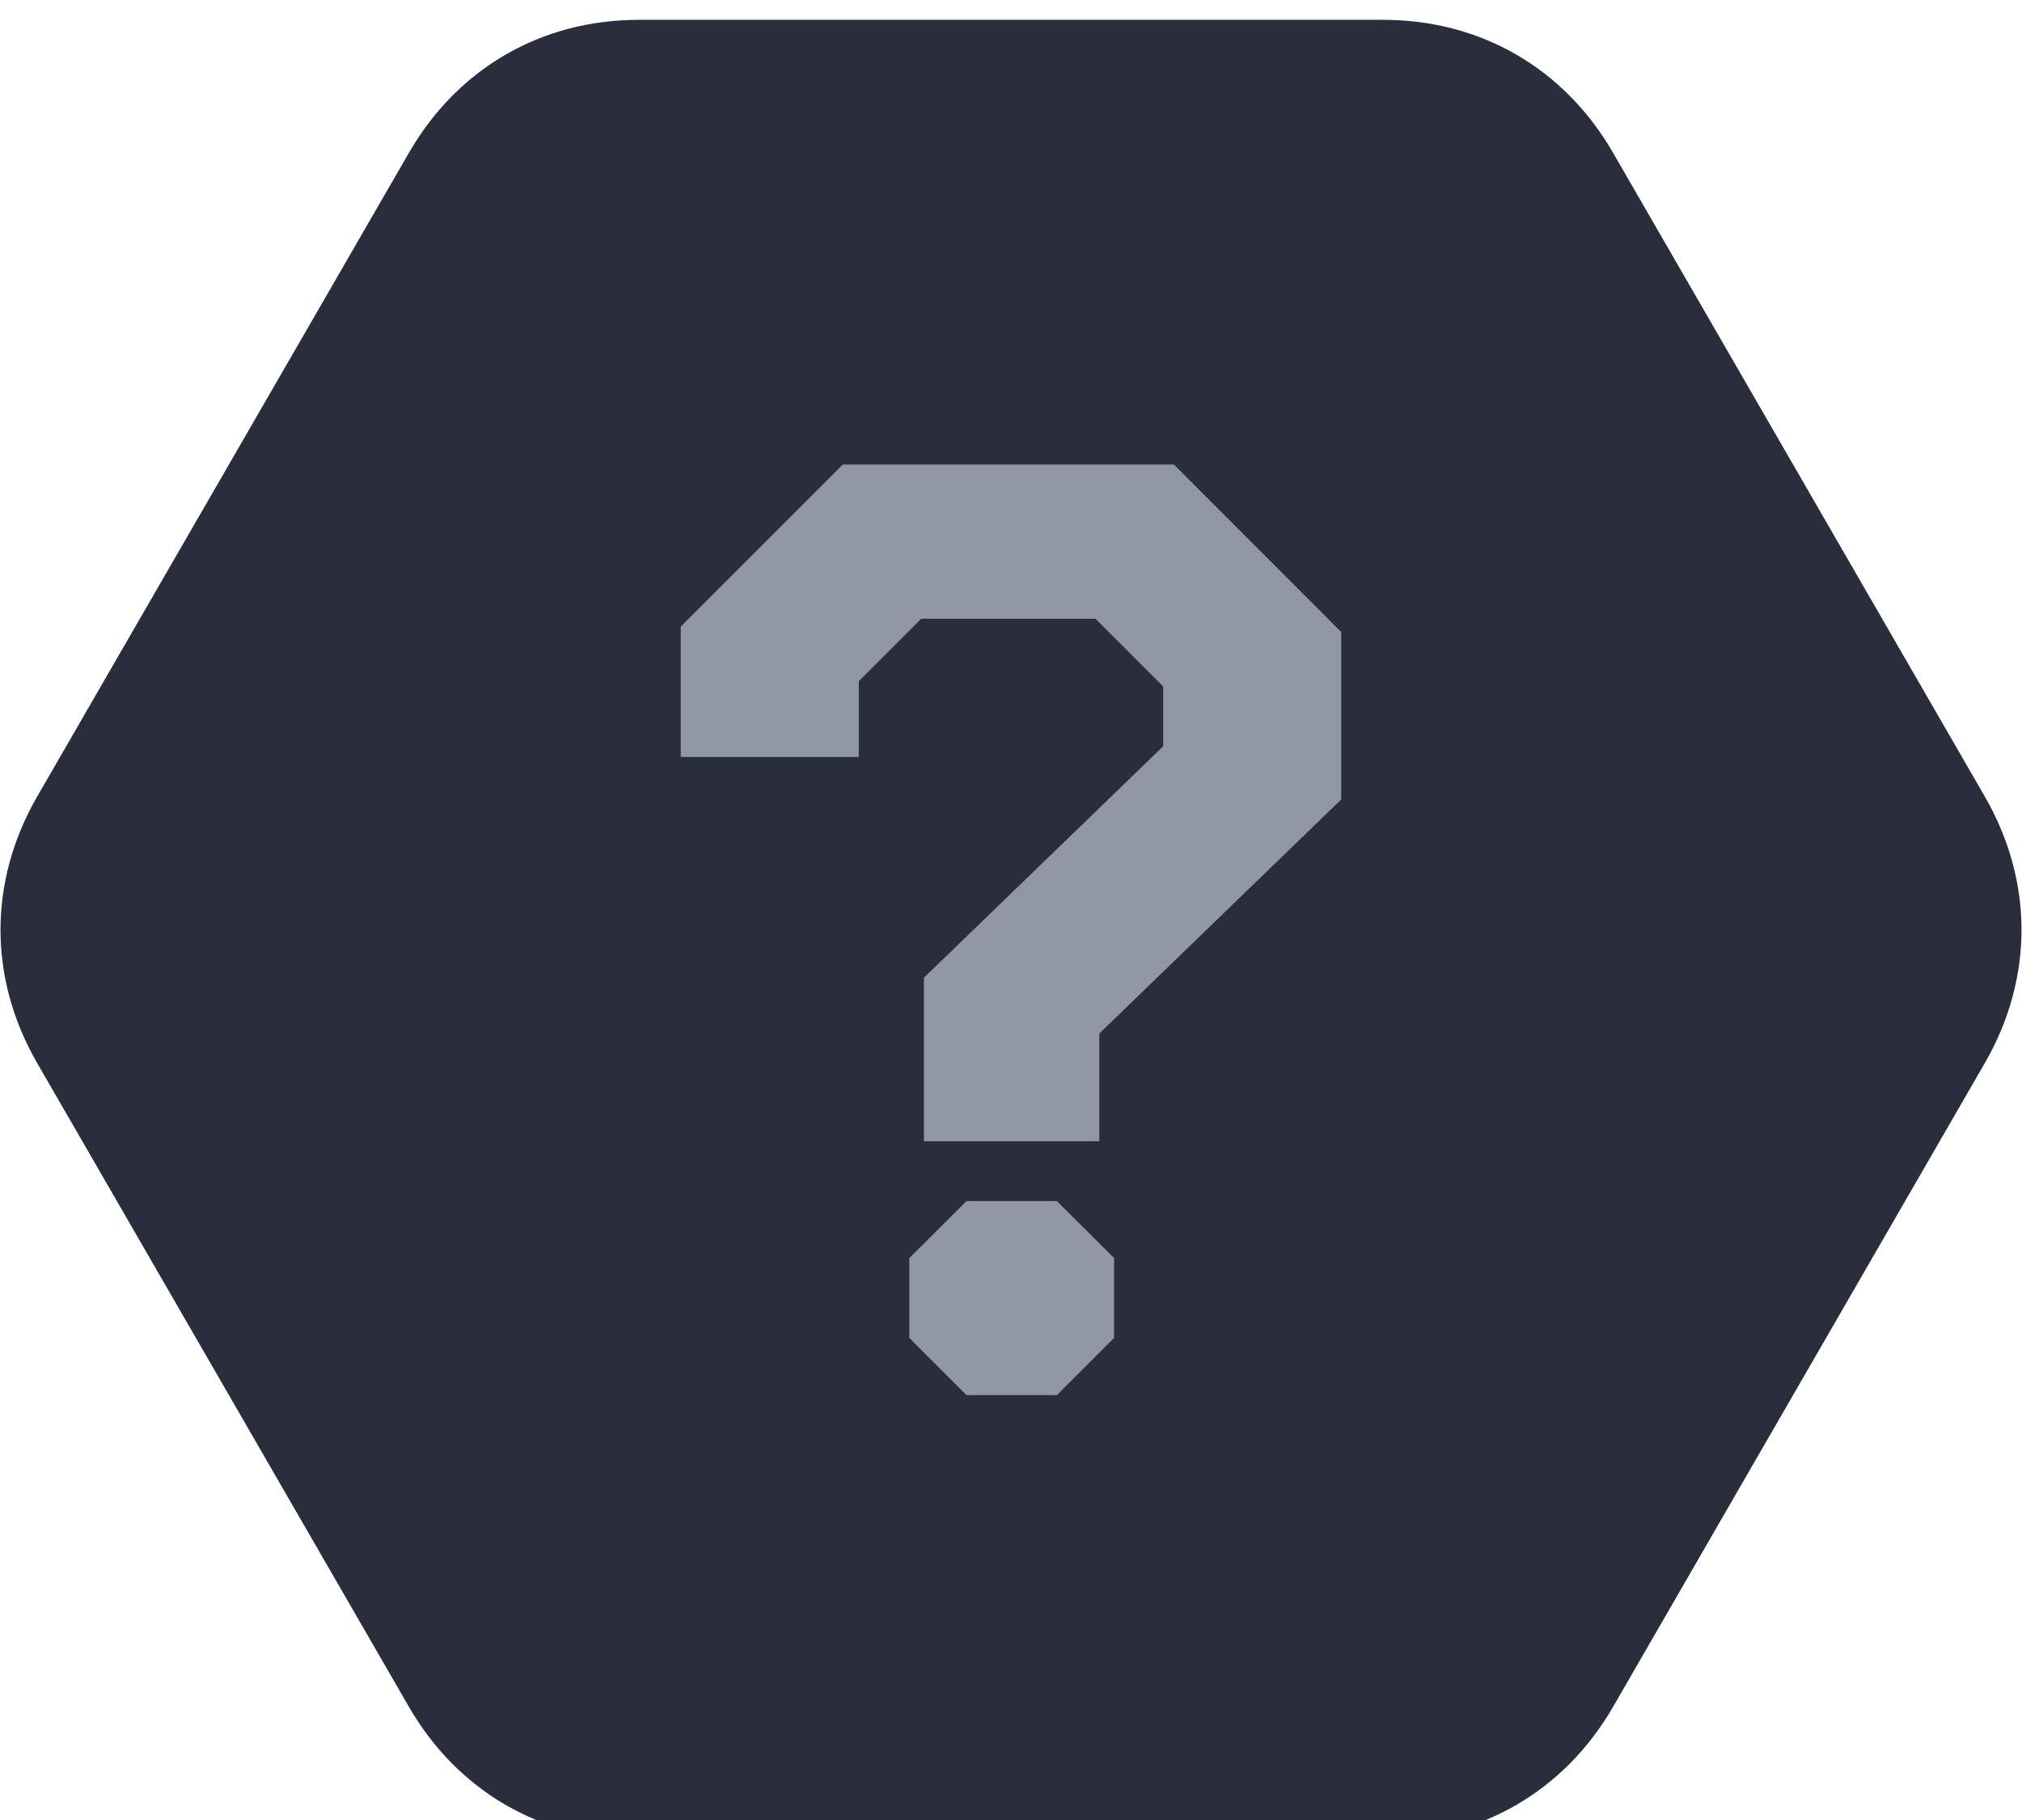 <svg xmlns="http://www.w3.org/2000/svg" xml:space="preserve" width="100" height="90" style="shape-rendering:geometricPrecision;text-rendering:geometricPrecision;image-rendering:optimizeQuality;fill-rule:evenodd;clip-rule:evenodd" viewBox="0 0 100 90.04"><path d="M68.4 91.02H31.6c-4.83 0-8.97-2.4-11.39-6.58L1.81 52.58c-2.41-4.19-2.41-8.97 0-13.16l18.4-31.86C22.63 3.37 26.77.98 31.6.98h36.8c4.83 0 8.97 2.39 11.39 6.58l18.4 31.86c2.41 4.19 2.41 8.97 0 13.16l-18.4 31.86c-2.42 4.18-6.56 6.58-11.39 6.58z" style="fill:#2a2e3c"/><path d="m45.69 48.37 11.84-11.45v-2.96l-3.35-3.35h-8.62l-3.09 3.09v3.75h-8.81V31l8.02-8.02h16.38l8.28 8.29v8.28L54.37 51.13v5.33h-8.68v-8.09zm-.72 17.82v-3.95l2.83-2.82h4.47l2.83 2.82v3.95l-2.83 2.83H47.8l-2.83-2.83z" style="fill:#9098a8;fill-rule:nonzero"/></svg>
